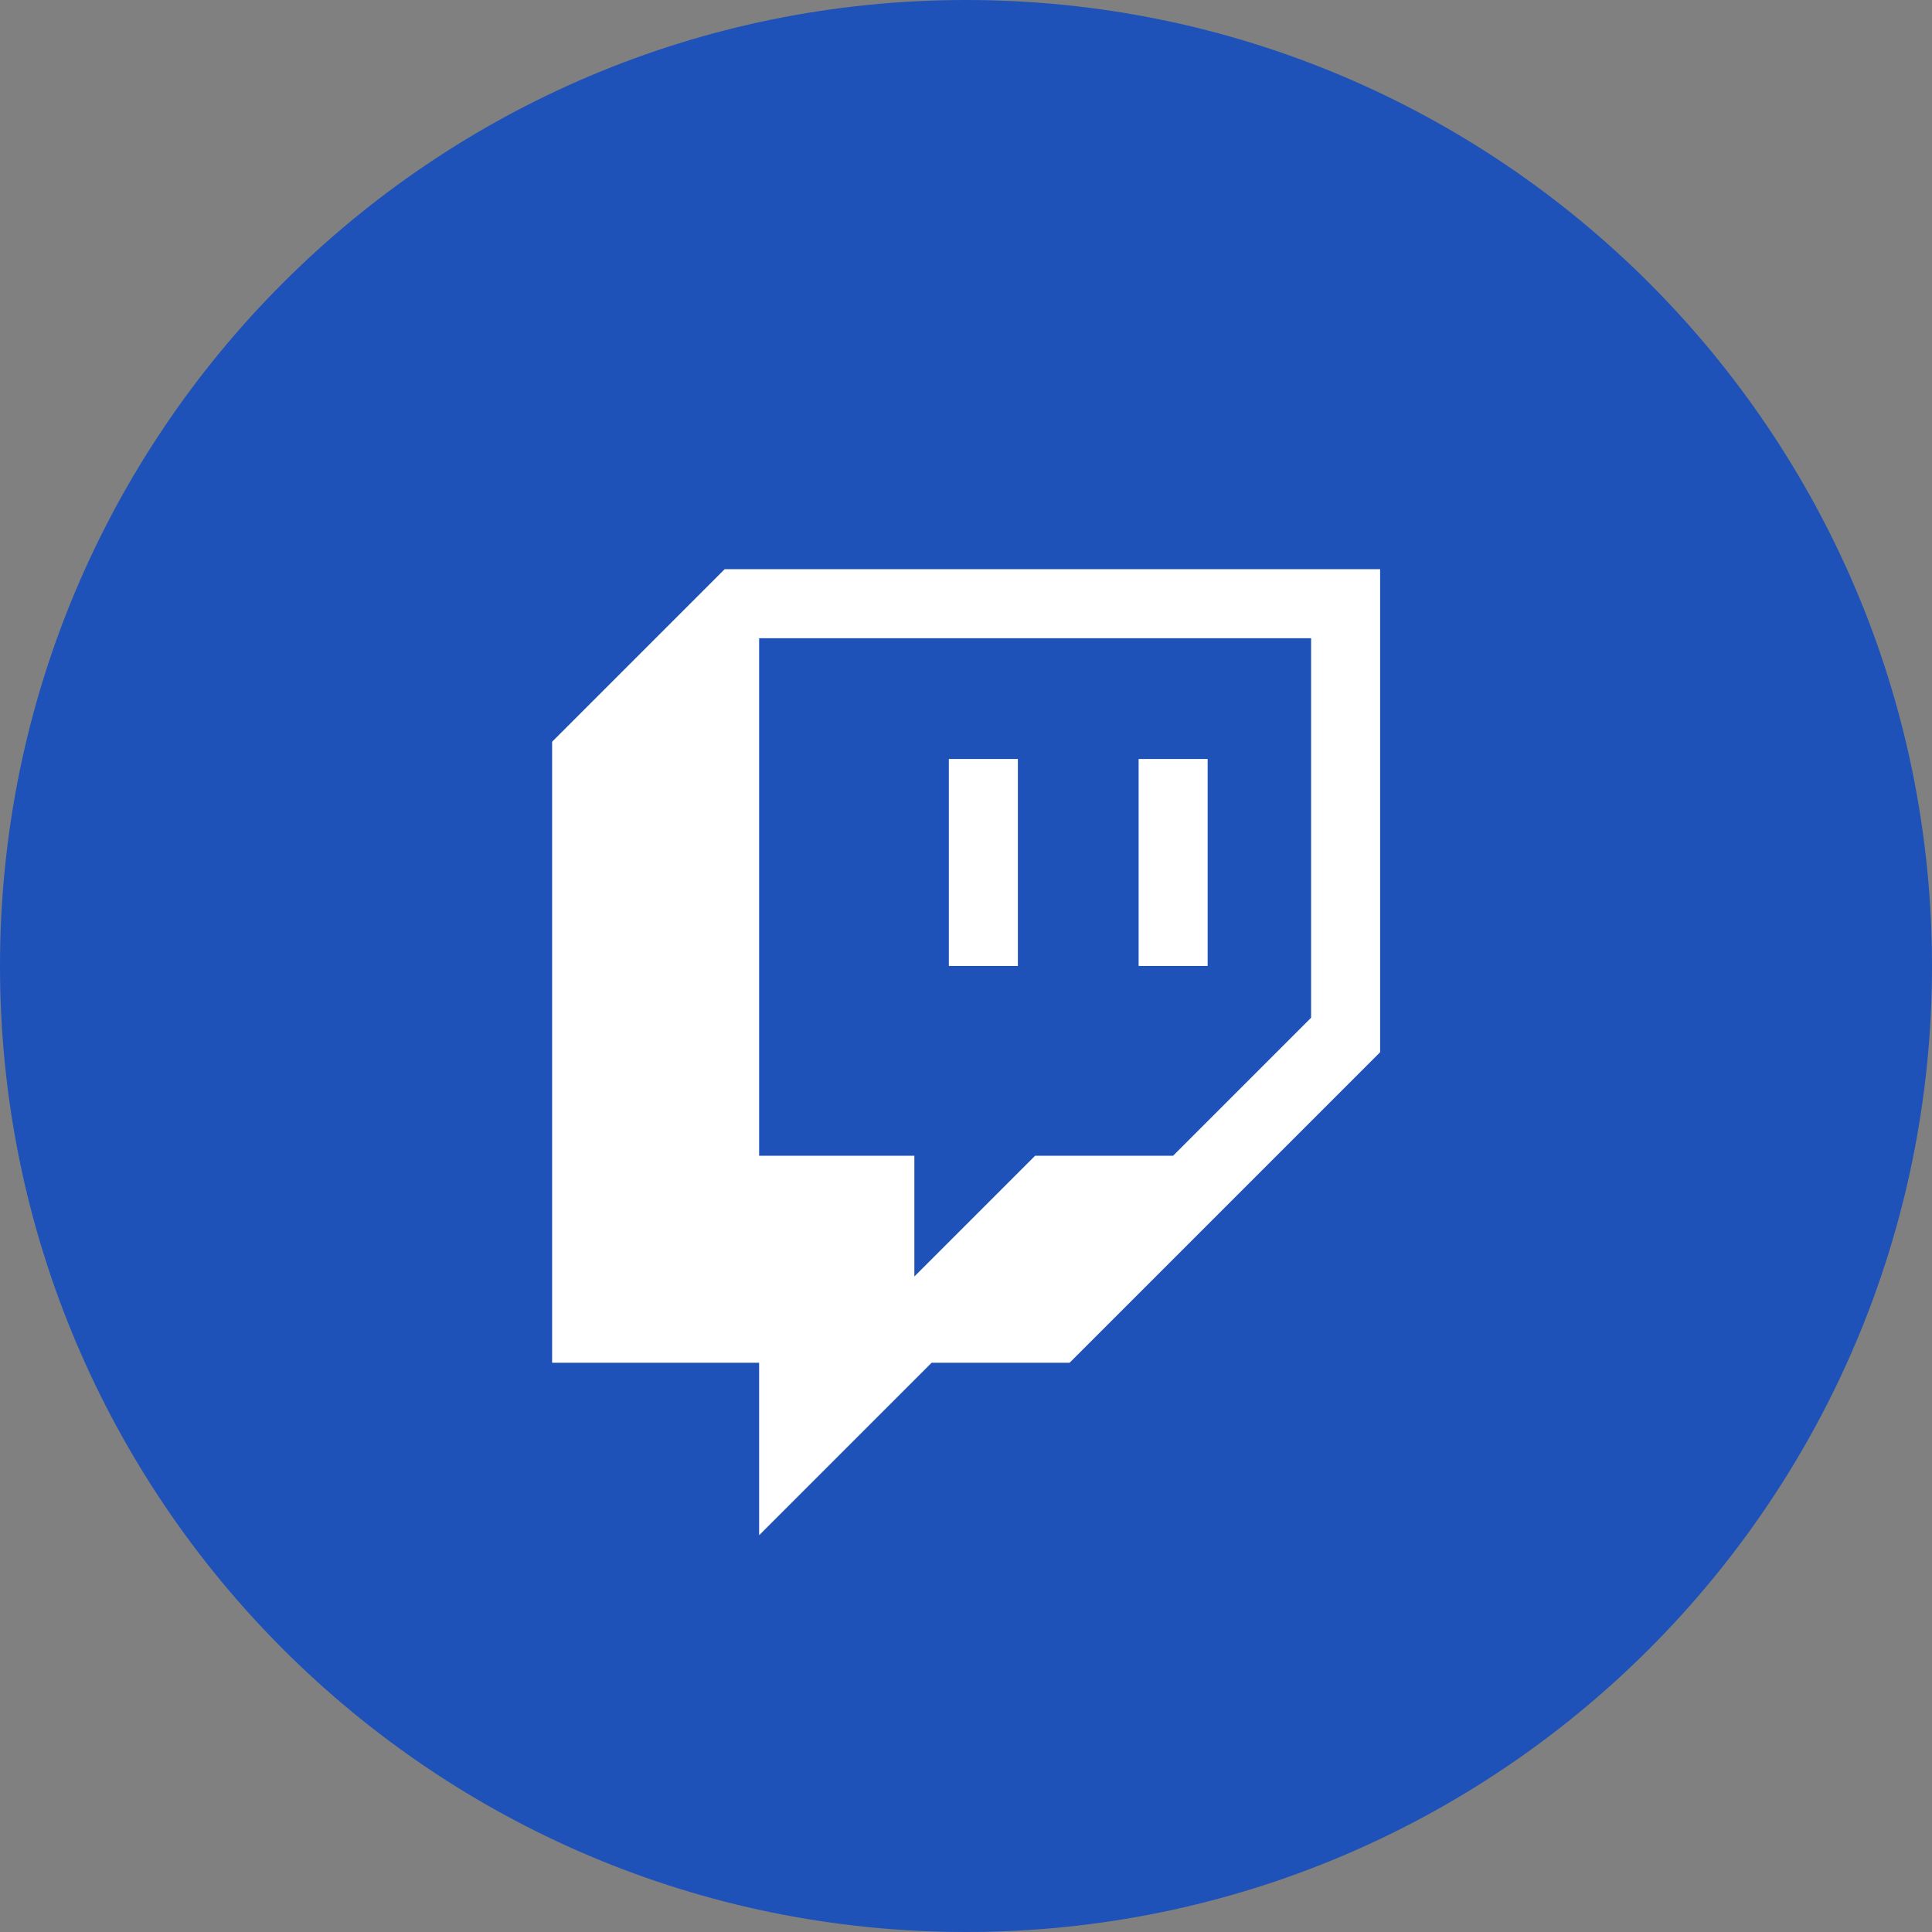 <svg width="40" height="40" viewBox="0 0 40 40" fill="none" xmlns="http://www.w3.org/2000/svg">
<rect x="0" y="0" width="40" height="40" fill="#808080" stroke="none"/>
<path d="M40 20C40 8.954 31.046 0 20 0C8.954 0 0 8.954 0 20C0 31.046 8.954 40 20 40C31.046 40 40 31.046 40 20Z" fill="#1E52B8"/>
<path d="M15.003 11.785L11.431 15.357V28.214H15.717V31.785L19.288 28.214H22.145L28.574 21.785V11.785H15.003ZM27.145 21.071L24.288 23.928H21.431L18.931 26.428V23.928H15.717V13.214H27.145V21.071Z" fill="white"/>
<path d="M25.003 15.714H23.574V19.999H25.003V15.714Z" fill="white"/>
<path d="M21.074 15.714H19.645V19.999H21.074V15.714Z" fill="white"/>
</svg>
